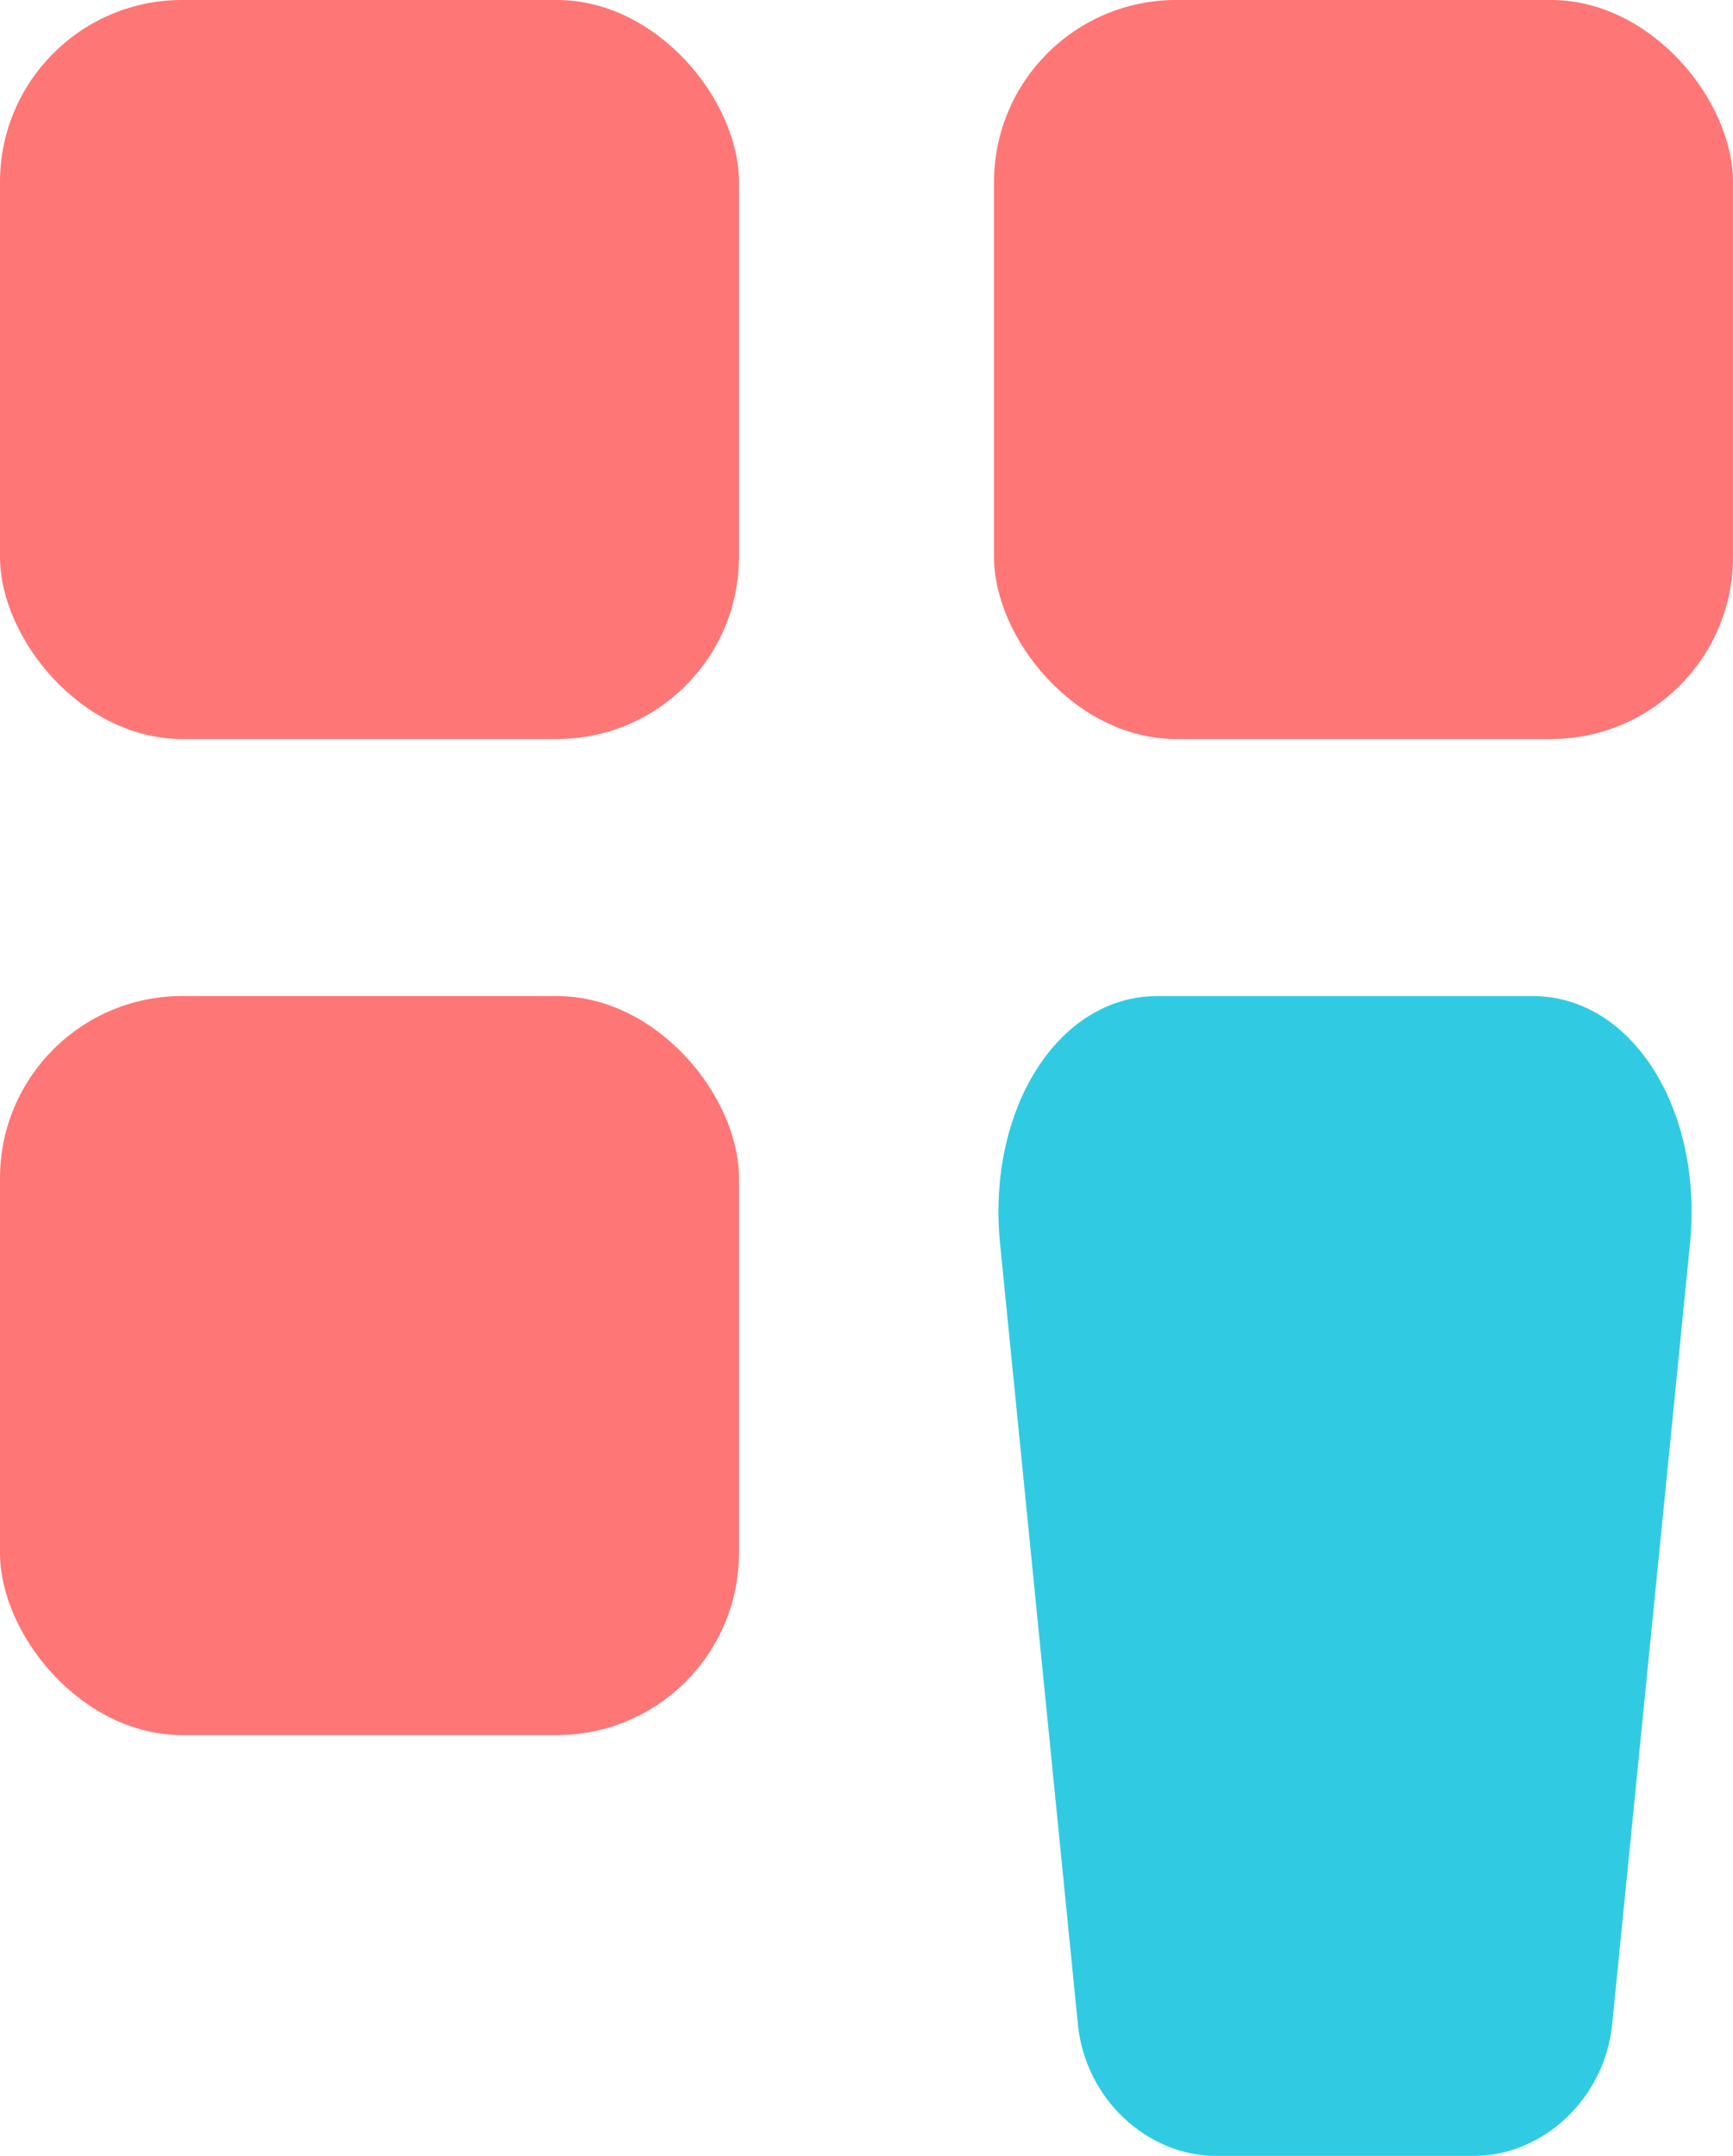 <?xml version="1.0" encoding="UTF-8"?>
<svg id="Layer_1" data-name="Layer 1" xmlns="http://www.w3.org/2000/svg" viewBox="0 0 115.76 144">
  <defs>
    <style>
      .cls-1 {
        fill: #30cbe3;
      }

      .cls-1, .cls-2 {
        stroke-width: 0px;
      }

      .cls-2 {
        fill: #ff7676;
      }
    </style>
  </defs>
  <rect class="cls-2" x="66.4" width="49.36" height="49.36" rx="12.16" ry="12.16"/>
  <rect class="cls-2" y="0" width="49.36" height="49.36" rx="12.16" ry="12.16"/>
  <rect class="cls-2" y="66.53" width="49.36" height="49.36" rx="12.16" ry="12.16"/>
  <path class="cls-1" d="M102.35,66.53h-25.03c-6.72,0-11.4,7.68-10.52,16.52l5.2,52.16c.49,4.97,4.62,8.79,9.24,8.79h17.21c4.62,0,8.74-3.83,9.24-8.79l5.2-52.16c.88-8.84-3.8-16.52-10.52-16.52Z"/>
</svg>